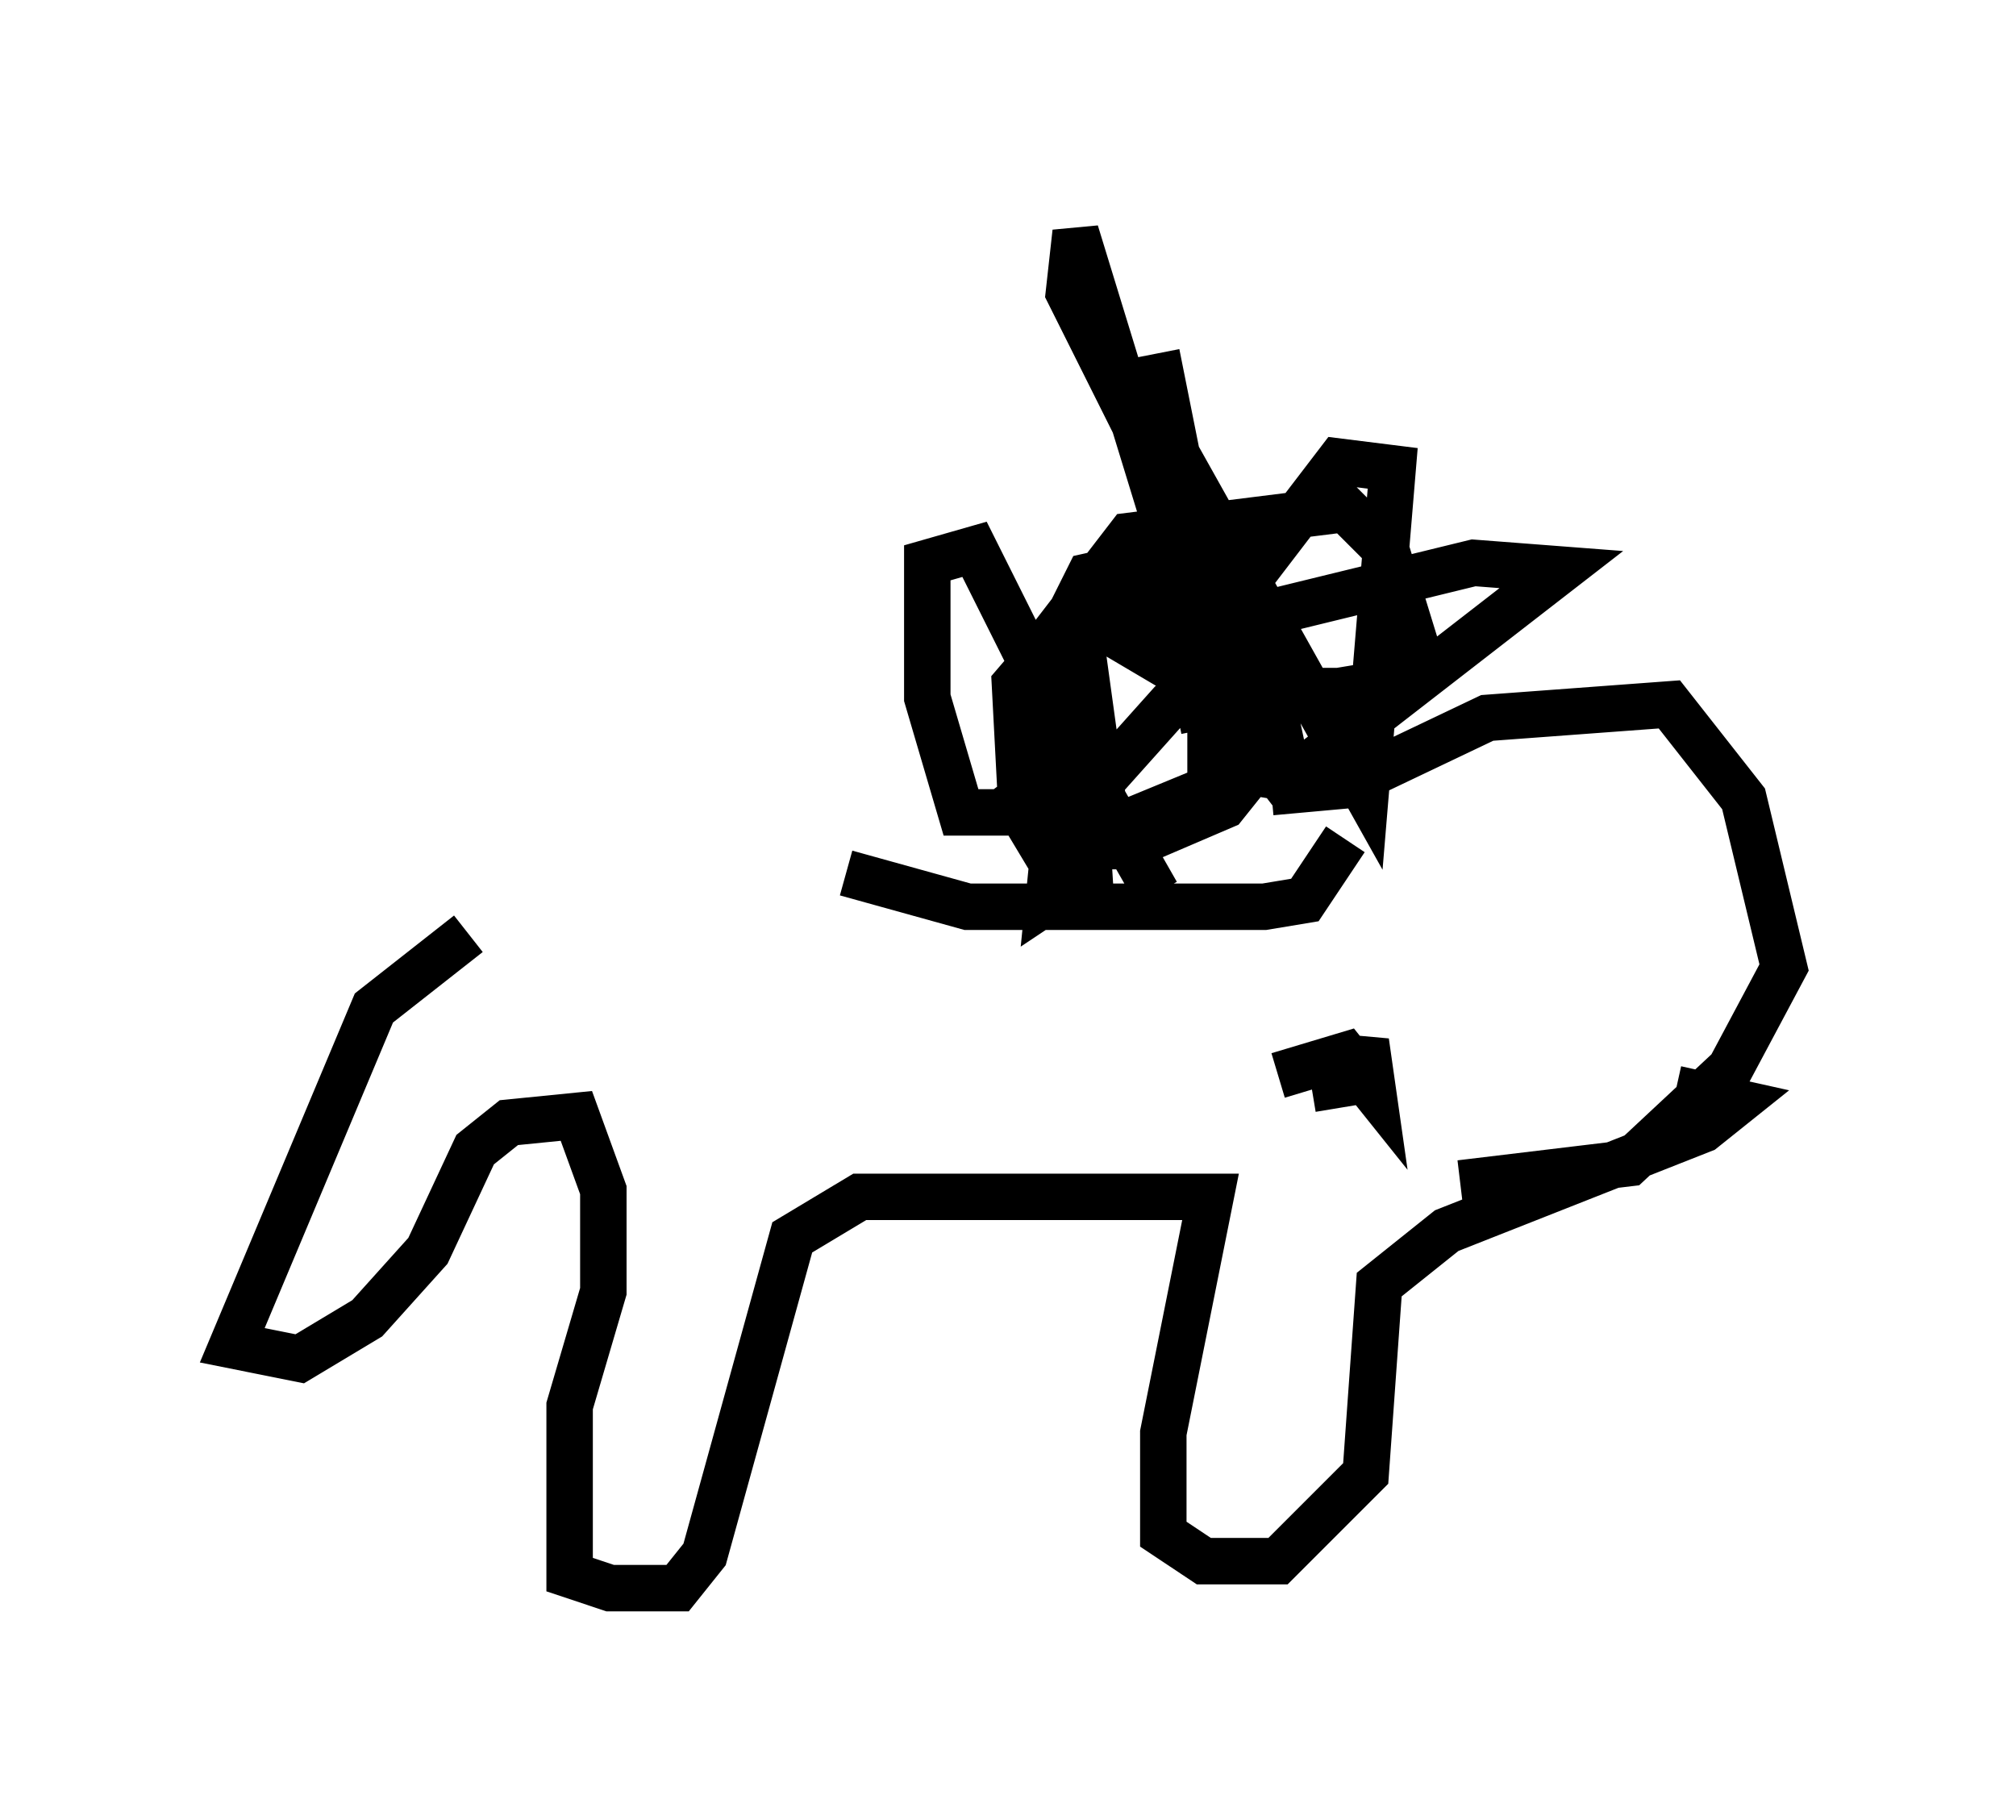 <?xml version="1.0" encoding="utf-8" ?>
<svg baseProfile="full" height="39.195" version="1.1" width="43.408" xmlns="http://www.w3.org/2000/svg" xmlns:ev="http://www.w3.org/2001/xml-events" xmlns:xlink="http://www.w3.org/1999/xlink"><defs /><rect fill="white" height="39.195" width="43.408" x="0" y="0" /><path d="M10.665, 19.089 m7.553, -0.291 l2.615, 0.726 6.391, 0.0 l0.872, -0.145 0.872, -1.307 m-18.883, 2.034 l-2.034, 1.598 -3.05, 7.263 l1.453, 0.291 1.453, -0.872 l1.307, -1.453 1.017, -2.179 l0.726, -0.581 1.453, -0.145 l0.581, 1.598 0.0, 2.179 l-0.726, 2.469 0.0, 3.631 l0.872, 0.291 1.453, 0.0 l0.581, -0.726 1.888, -6.827 l1.453, -0.872 7.553, 0.0 l-1.017, 5.084 0.0, 2.179 l0.872, 0.581 1.598, 0.0 l1.888, -1.888 0.291, -4.067 l1.453, -1.162 5.52, -2.179 l0.726, -0.581 -1.307, -0.291 m-8.715, -6.391 l1.598, -0.145 3.05, -1.453 l3.922, -0.291 1.598, 2.034 l0.872, 3.631 -1.162, 2.179 l-2.179, 2.034 -3.631, 0.436 m-3.341, -2.905 l0.0, 0.0 m-0.581, 0.581 l1.453, -0.436 0.581, 0.726 l-0.145, -1.017 -0.291, 0.872 l-0.872, 0.145 m-3.341, -4.212 l-1.162, -2.034 -0.581, -4.212 l0.0, 2.615 -0.436, 1.017 l-1.162, 0.872 -0.872, 0.0 l-0.726, -2.469 0.0, -2.905 l1.017, -0.291 2.324, 4.648 l0.145, 2.324 -0.872, 0.581 l0.145, -1.453 2.469, -2.76 l0.726, -0.436 1.017, 0.291 l0.0, 1.598 -0.581, 0.726 l-2.034, 0.872 -1.888, 0.0 l-0.436, -0.726 -0.145, -2.76 l0.872, -1.017 1.888, -0.291 l1.162, 0.726 0.436, 0.872 l0.0, 1.888 -2.469, 1.017 l-1.017, -0.581 0.0, -3.486 l0.726, -1.453 1.307, -0.291 l1.162, 1.017 0.872, 1.888 l-1.453, 0.291 m1.162, 0.581 l-3.341, -10.894 -0.145, 1.307 l4.358, 8.715 0.436, 2.034 l-1.453, -1.888 -1.453, -7.553 l0.436, 2.179 4.067, 7.263 l0.581, -6.972 -1.162, -0.145 l-1.888, 2.469 -0.872, 2.469 l0.0, 1.598 1.743, 0.291 l5.81, -4.503 -1.888, -0.145 l-6.536, 1.598 1.598, -1.162 l-3.922, 0.872 1.453, -1.888 l4.648, -0.581 0.872, 0.872 l0.581, 1.888 -0.726, 1.017 l-0.872, 0.145 -2.76, 0.0 l-3.196, -1.888 " fill="none" stroke="black" stroke-width="1" /></svg>